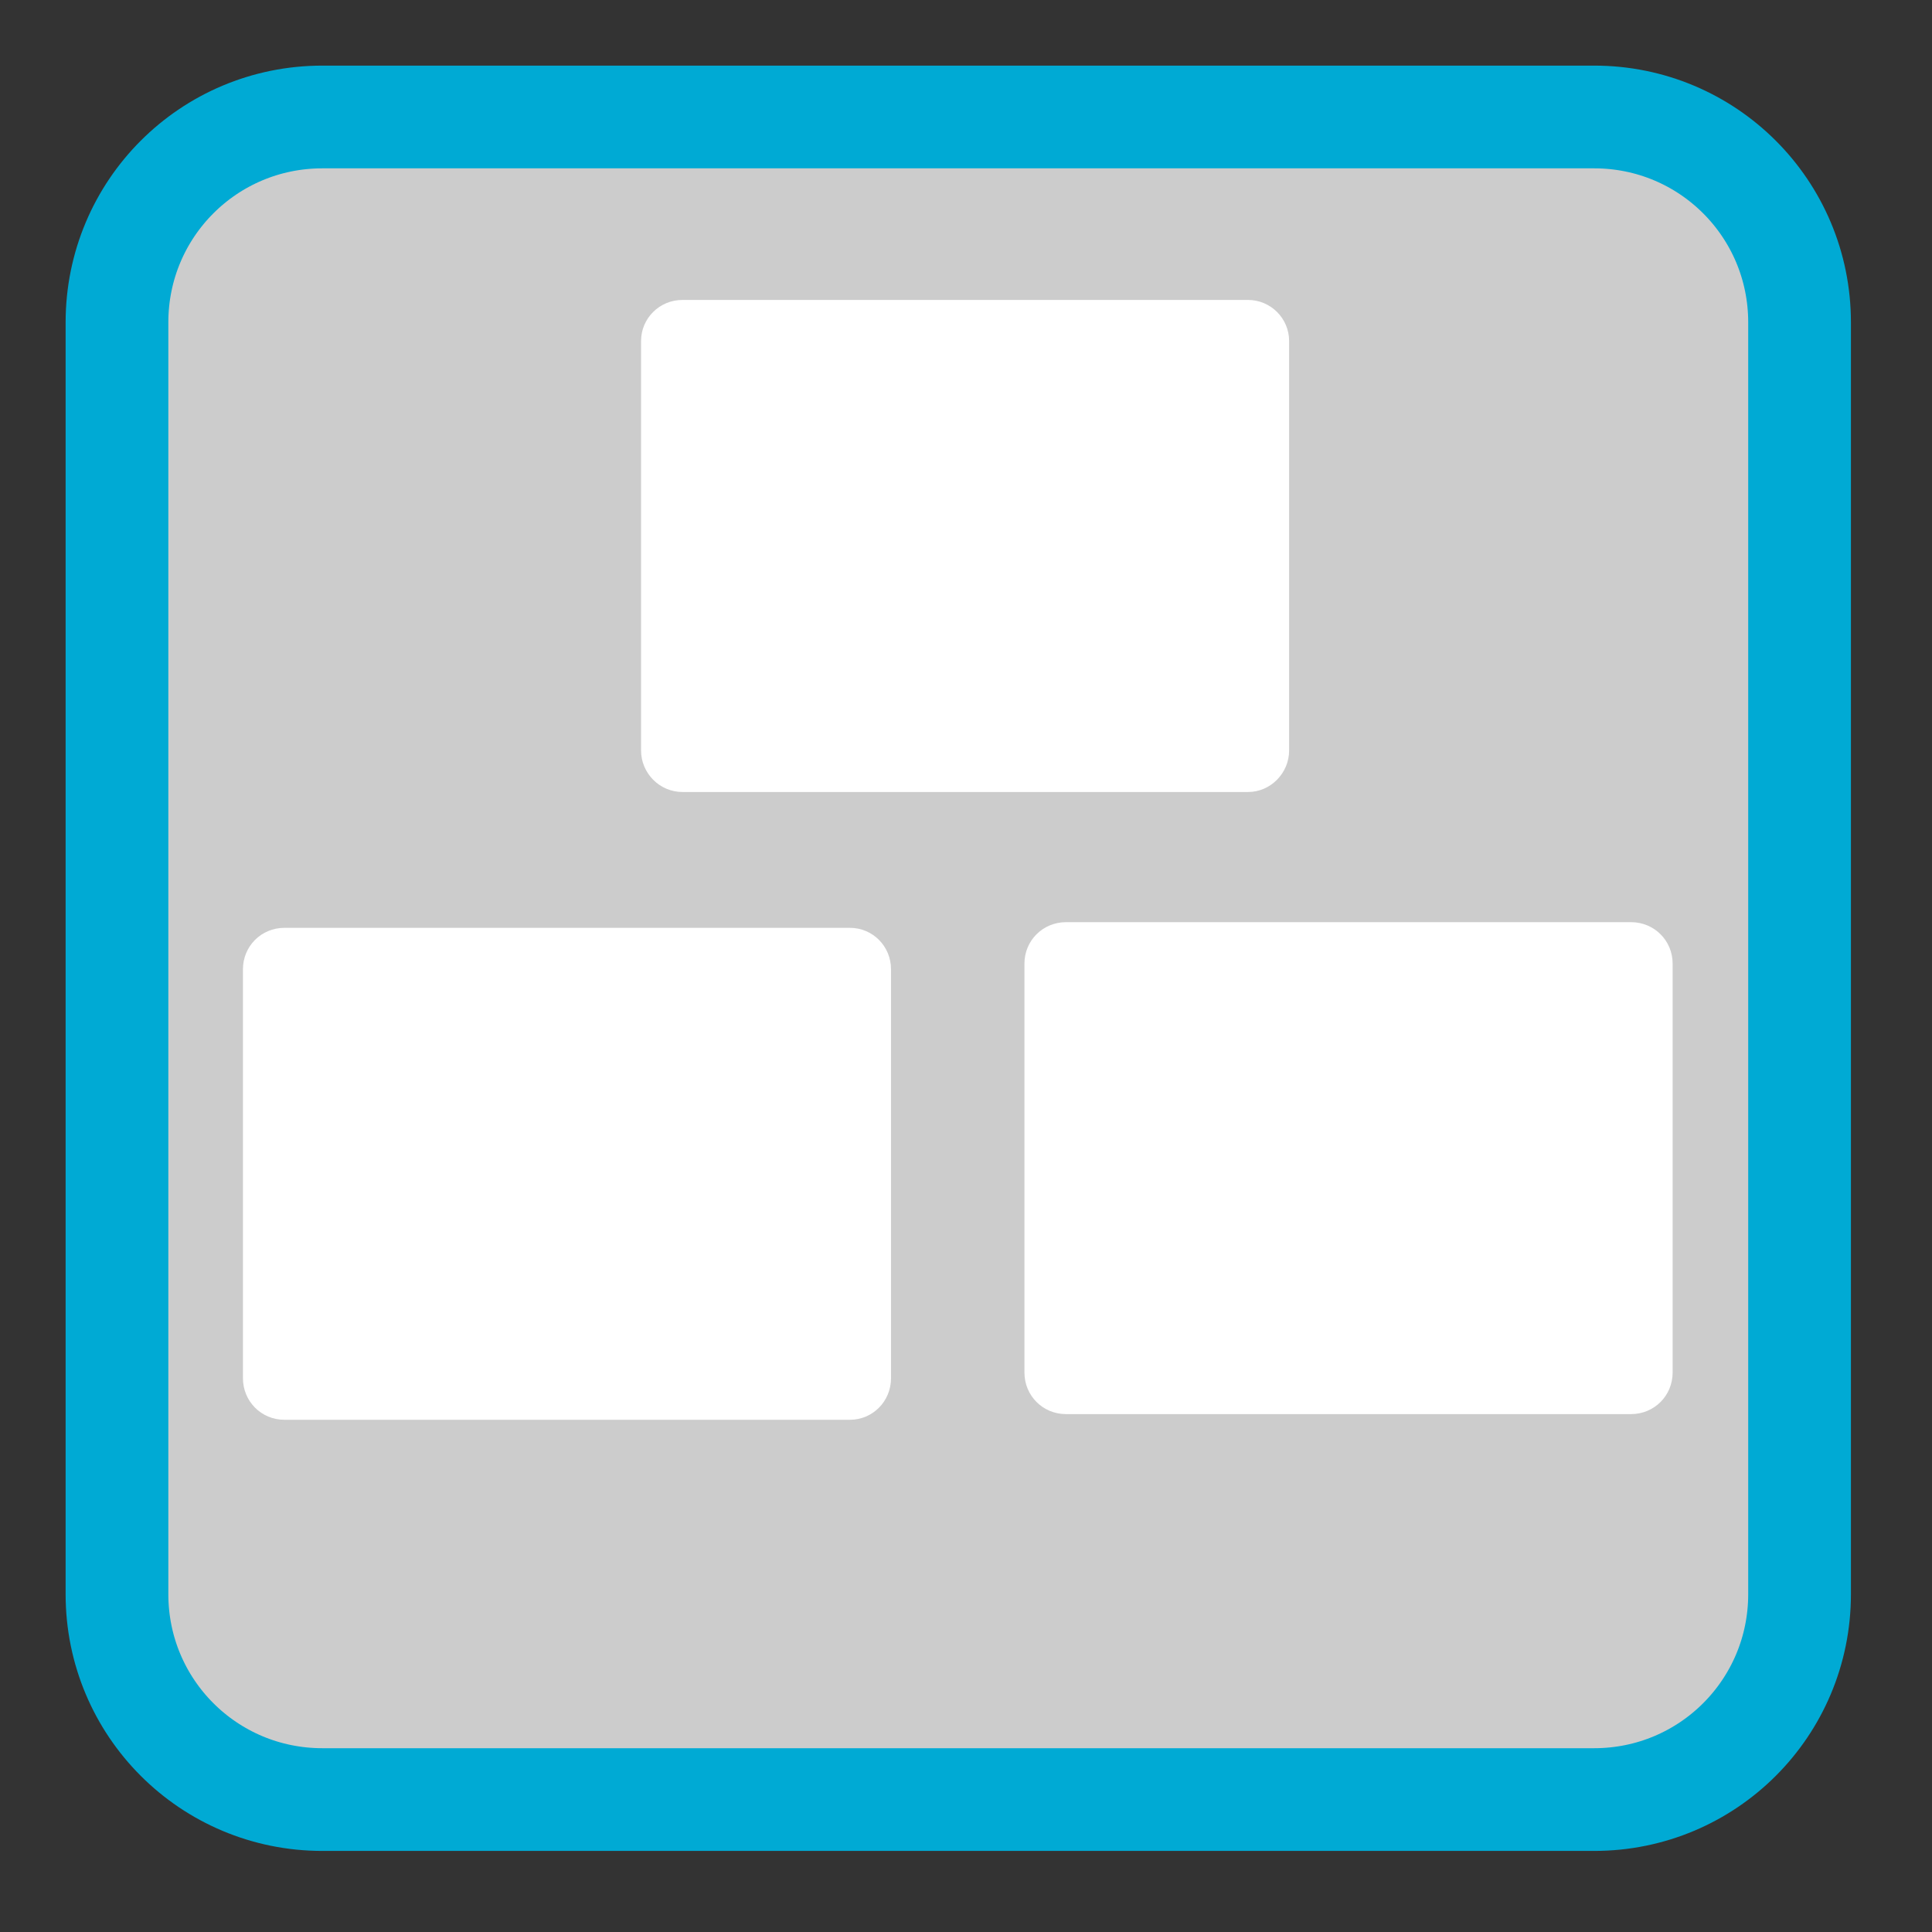 
<svg xmlns="http://www.w3.org/2000/svg" xmlns:xlink="http://www.w3.org/1999/xlink" width="16px" height="16px" viewBox="0 0 16 16" version="1.1">
<rect x="0" y="0" width="16" height="16" fill="#333333" stroke="none"/>
<g id="surface1">
<path style="fill-rule:nonzero;fill:rgb(80%,80%,80%);fill-opacity:1;stroke-width:27.442;stroke-linecap:butt;stroke-linejoin:miter;stroke:rgb(0%,66.667%,83.137%);stroke-opacity:1;stroke-miterlimit:4;" d="M 86.125 31.25 L 425.875 31.25 C 456.25 31.25 480.75 55.75 480.75 86.125 L 480.75 425.875 C 480.75 456.25 456.25 480.75 425.875 480.75 L 86.125 480.75 C 55.75 480.75 31.25 456.25 31.25 425.875 L 31.25 86.125 C 31.25 55.75 55.75 31.25 86.125 31.25 Z M 86.125 31.25 " transform="matrix(0.031,0,0,0.031,0,0)"/>
<path style=" stroke:none;fill-rule:evenodd;fill:rgb(100%,100%,100%);fill-opacity:1;" d="M 2.355 11.758 L 7.039 11.758 C 7.227 11.758 7.379 11.605 7.379 11.414 L 7.379 8.027 C 7.379 7.836 7.227 7.684 7.039 7.684 L 2.355 7.684 C 2.164 7.684 2.012 7.836 2.012 8.027 L 2.012 11.414 C 2.012 11.605 2.164 11.758 2.355 11.758 Z M 2.355 11.758 "/>
<path style=" stroke:none;fill-rule:evenodd;fill:rgb(100%,100%,100%);fill-opacity:1;" d="M 8.828 11.711 L 13.508 11.711 C 13.699 11.711 13.852 11.559 13.852 11.367 L 13.852 7.98 C 13.852 7.789 13.699 7.637 13.508 7.637 L 8.828 7.637 C 8.637 7.637 8.484 7.789 8.484 7.98 L 8.484 11.367 C 8.484 11.559 8.637 11.711 8.828 11.711 Z M 8.828 11.711 "/>
<path style=" stroke:none;fill-rule:evenodd;fill:rgb(100%,100%,100%);fill-opacity:1;" d="M 5.652 6.559 L 10.336 6.559 C 10.523 6.559 10.676 6.402 10.676 6.215 L 10.676 2.824 C 10.676 2.637 10.523 2.484 10.336 2.484 L 5.652 2.484 C 5.461 2.484 5.309 2.637 5.309 2.824 L 5.309 6.215 C 5.309 6.402 5.461 6.559 5.652 6.559 Z M 5.652 6.559 "/>
</g>
</svg>
